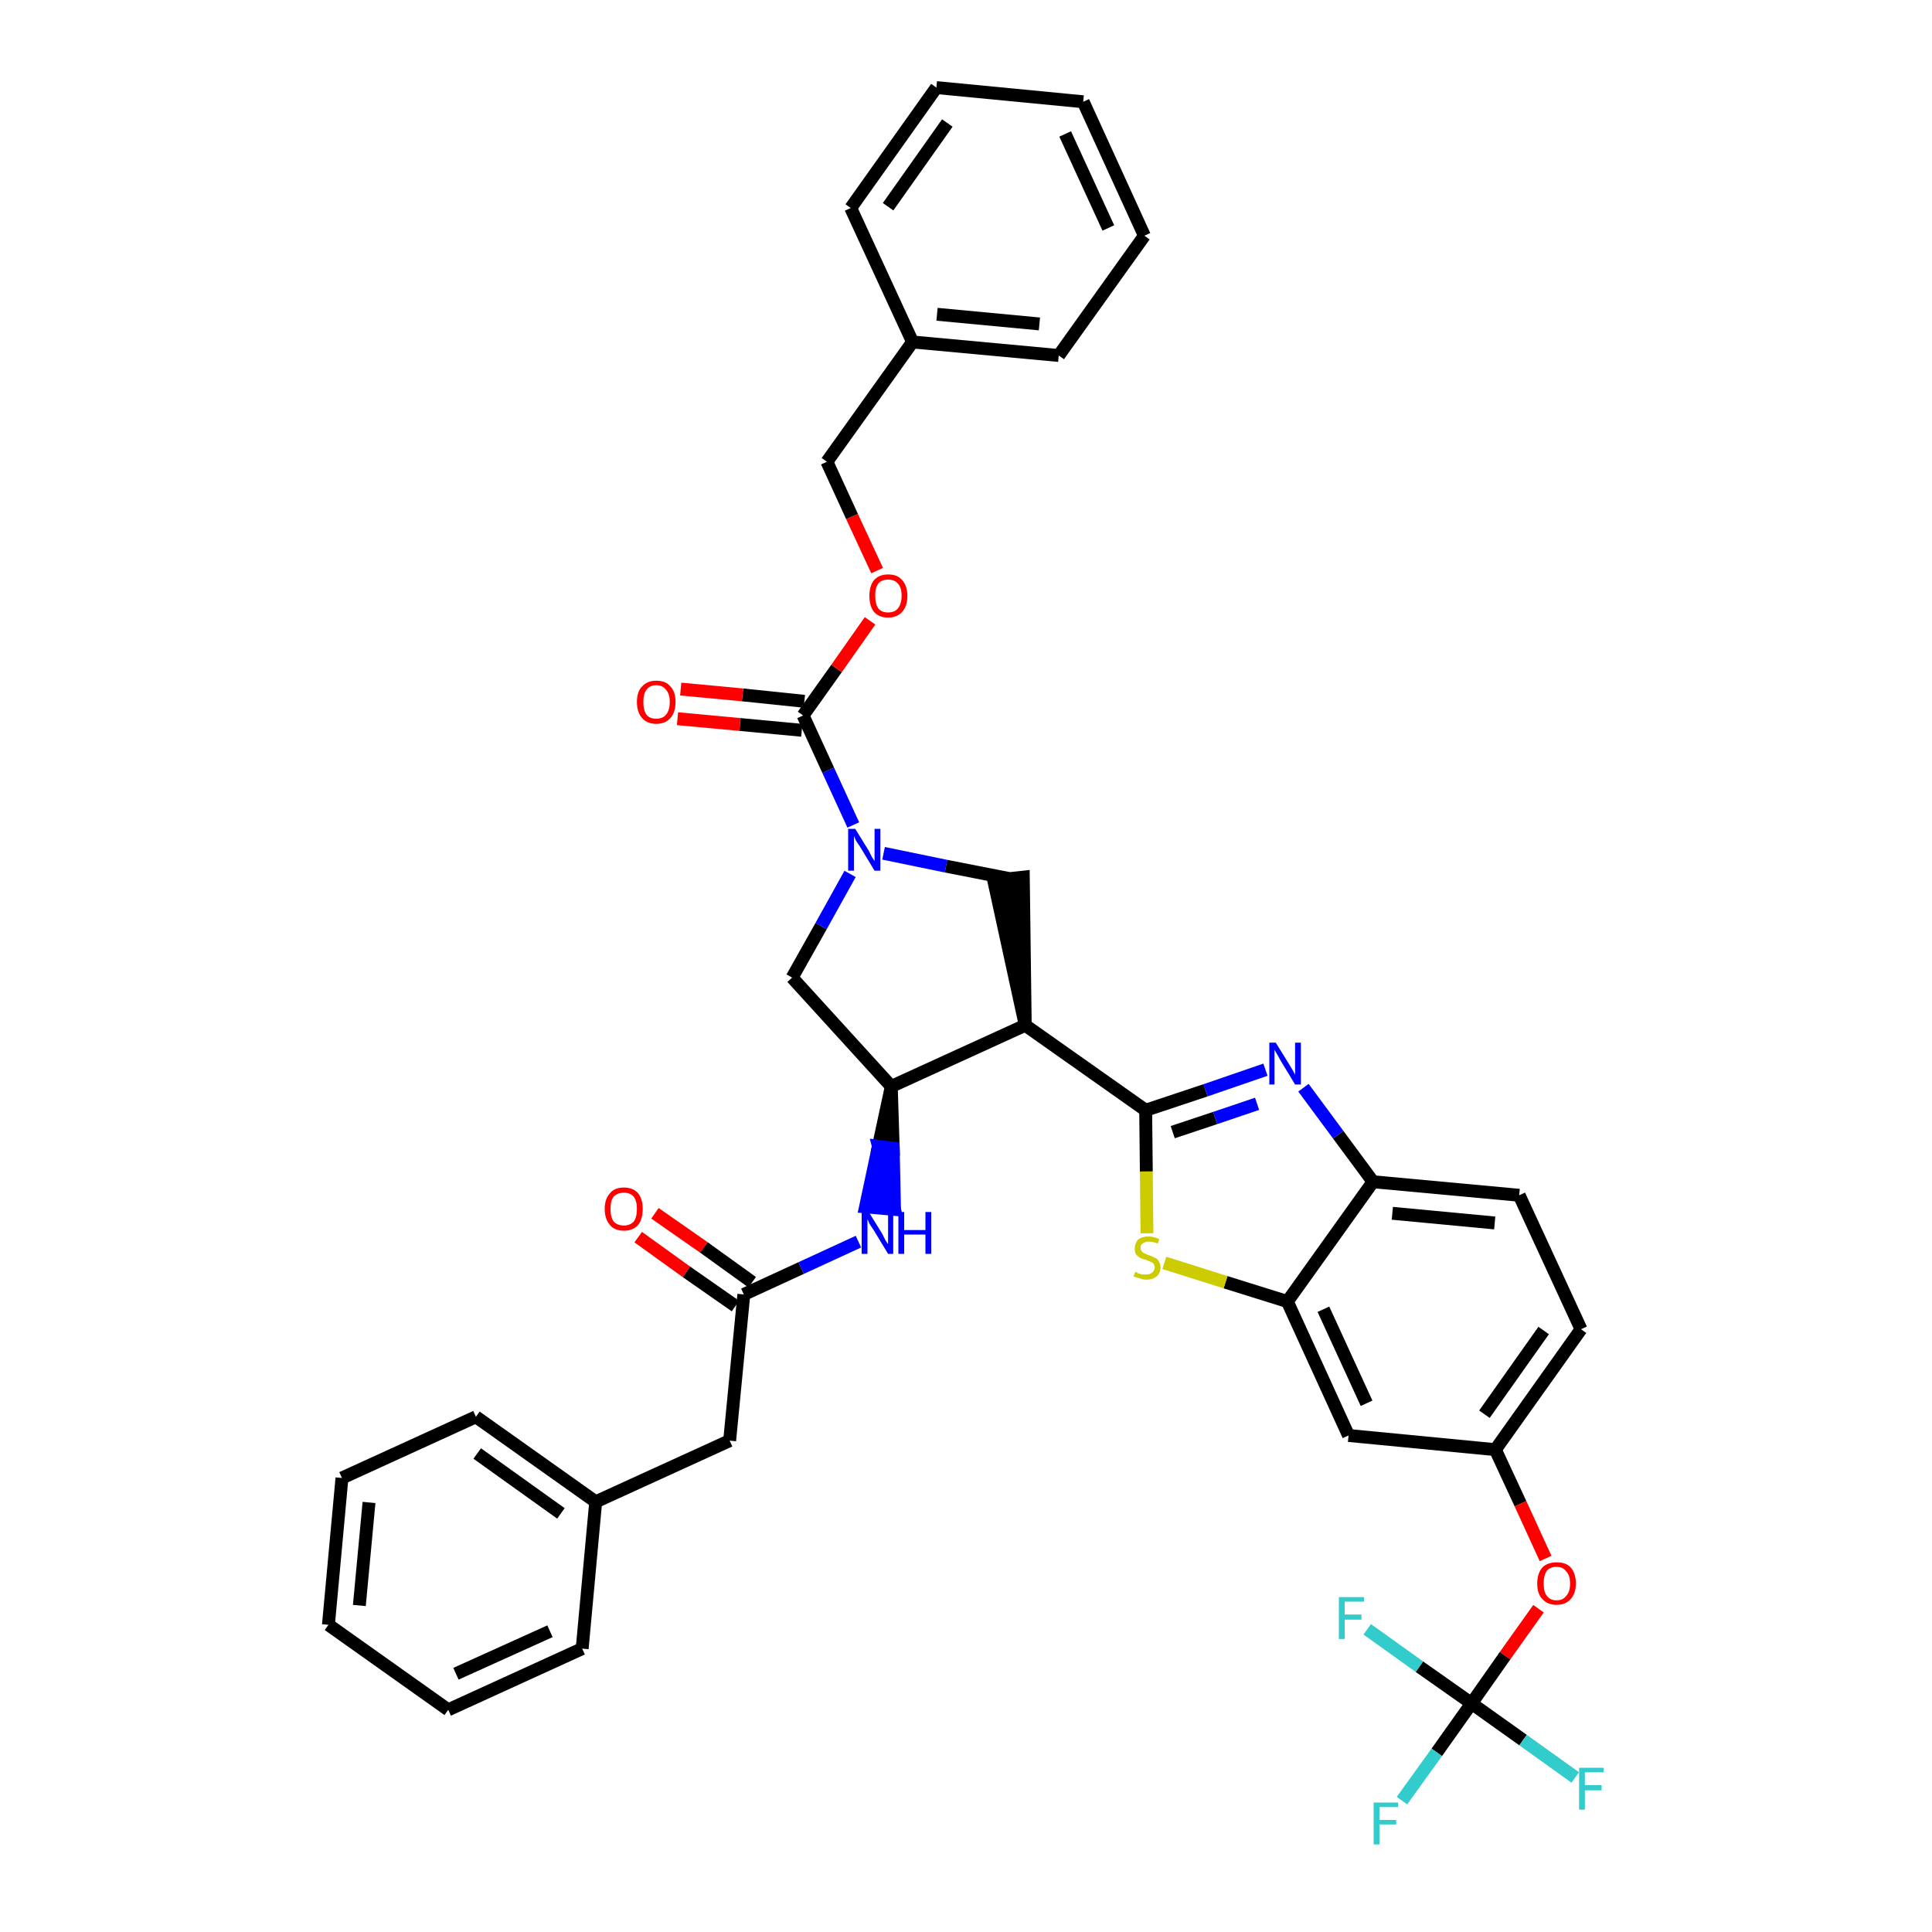 <?xml version='1.0' encoding='iso-8859-1'?>
<svg version='1.1' baseProfile='full'
              xmlns='http://www.w3.org/2000/svg'
                      xmlns:rdkit='http://www.rdkit.org/xml'
                      xmlns:xlink='http://www.w3.org/1999/xlink'
                  xml:space='preserve'
width='300px' height='300px' viewBox='0 0 300 300'>
<!-- END OF HEADER -->
<path class='bond-0 atom-0 atom-1' d='M 99.1,192.1 L 106.6,197.5' style='fill:none;fill-rule:evenodd;stroke:#FF0000;stroke-width:2.0px;stroke-linecap:butt;stroke-linejoin:miter;stroke-opacity:1' />
<path class='bond-0 atom-0 atom-1' d='M 106.6,197.5 L 114.2,202.8' style='fill:none;fill-rule:evenodd;stroke:#000000;stroke-width:2.0px;stroke-linecap:butt;stroke-linejoin:miter;stroke-opacity:1' />
<path class='bond-0 atom-0 atom-1' d='M 101.7,188.4 L 109.3,193.7' style='fill:none;fill-rule:evenodd;stroke:#FF0000;stroke-width:2.0px;stroke-linecap:butt;stroke-linejoin:miter;stroke-opacity:1' />
<path class='bond-0 atom-0 atom-1' d='M 109.3,193.7 L 116.8,199.1' style='fill:none;fill-rule:evenodd;stroke:#000000;stroke-width:2.0px;stroke-linecap:butt;stroke-linejoin:miter;stroke-opacity:1' />
<path class='bond-1 atom-1 atom-2' d='M 115.5,201.0 L 113.3,223.7' style='fill:none;fill-rule:evenodd;stroke:#000000;stroke-width:2.0px;stroke-linecap:butt;stroke-linejoin:miter;stroke-opacity:1' />
<path class='bond-8 atom-1 atom-9' d='M 115.5,201.0 L 124.4,196.9' style='fill:none;fill-rule:evenodd;stroke:#000000;stroke-width:2.0px;stroke-linecap:butt;stroke-linejoin:miter;stroke-opacity:1' />
<path class='bond-8 atom-1 atom-9' d='M 124.4,196.9 L 133.3,192.8' style='fill:none;fill-rule:evenodd;stroke:#0000FF;stroke-width:2.0px;stroke-linecap:butt;stroke-linejoin:miter;stroke-opacity:1' />
<path class='bond-2 atom-2 atom-3' d='M 113.3,223.7 L 92.5,233.2' style='fill:none;fill-rule:evenodd;stroke:#000000;stroke-width:2.0px;stroke-linecap:butt;stroke-linejoin:miter;stroke-opacity:1' />
<path class='bond-3 atom-3 atom-4' d='M 92.5,233.2 L 73.9,220.0' style='fill:none;fill-rule:evenodd;stroke:#000000;stroke-width:2.0px;stroke-linecap:butt;stroke-linejoin:miter;stroke-opacity:1' />
<path class='bond-3 atom-3 atom-4' d='M 87.1,235.0 L 74.1,225.7' style='fill:none;fill-rule:evenodd;stroke:#000000;stroke-width:2.0px;stroke-linecap:butt;stroke-linejoin:miter;stroke-opacity:1' />
<path class='bond-38 atom-8 atom-3' d='M 90.4,256.0 L 92.5,233.2' style='fill:none;fill-rule:evenodd;stroke:#000000;stroke-width:2.0px;stroke-linecap:butt;stroke-linejoin:miter;stroke-opacity:1' />
<path class='bond-4 atom-4 atom-5' d='M 73.9,220.0 L 53.1,229.5' style='fill:none;fill-rule:evenodd;stroke:#000000;stroke-width:2.0px;stroke-linecap:butt;stroke-linejoin:miter;stroke-opacity:1' />
<path class='bond-5 atom-5 atom-6' d='M 53.1,229.5 L 51.0,252.3' style='fill:none;fill-rule:evenodd;stroke:#000000;stroke-width:2.0px;stroke-linecap:butt;stroke-linejoin:miter;stroke-opacity:1' />
<path class='bond-5 atom-5 atom-6' d='M 57.3,233.3 L 55.8,249.3' style='fill:none;fill-rule:evenodd;stroke:#000000;stroke-width:2.0px;stroke-linecap:butt;stroke-linejoin:miter;stroke-opacity:1' />
<path class='bond-6 atom-6 atom-7' d='M 51.0,252.3 L 69.6,265.5' style='fill:none;fill-rule:evenodd;stroke:#000000;stroke-width:2.0px;stroke-linecap:butt;stroke-linejoin:miter;stroke-opacity:1' />
<path class='bond-7 atom-7 atom-8' d='M 69.6,265.5 L 90.4,256.0' style='fill:none;fill-rule:evenodd;stroke:#000000;stroke-width:2.0px;stroke-linecap:butt;stroke-linejoin:miter;stroke-opacity:1' />
<path class='bond-7 atom-7 atom-8' d='M 70.8,259.9 L 85.4,253.3' style='fill:none;fill-rule:evenodd;stroke:#000000;stroke-width:2.0px;stroke-linecap:butt;stroke-linejoin:miter;stroke-opacity:1' />
<path class='bond-9 atom-10 atom-9' d='M 138.4,168.7 L 136.4,178.0 L 138.7,178.3 Z' style='fill:#000000;fill-rule:evenodd;fill-opacity:1;stroke:#000000;stroke-width:2.0px;stroke-linecap:butt;stroke-linejoin:miter;stroke-opacity:1;' />
<path class='bond-9 atom-10 atom-9' d='M 136.4,178.0 L 138.9,187.8 L 134.4,187.4 Z' style='fill:#0000FF;fill-rule:evenodd;fill-opacity:1;stroke:#0000FF;stroke-width:2.0px;stroke-linecap:butt;stroke-linejoin:miter;stroke-opacity:1;' />
<path class='bond-9 atom-10 atom-9' d='M 136.4,178.0 L 138.7,178.3 L 138.9,187.8 Z' style='fill:#0000FF;fill-rule:evenodd;fill-opacity:1;stroke:#0000FF;stroke-width:2.0px;stroke-linecap:butt;stroke-linejoin:miter;stroke-opacity:1;' />
<path class='bond-10 atom-10 atom-11' d='M 138.4,168.7 L 123.0,151.8' style='fill:none;fill-rule:evenodd;stroke:#000000;stroke-width:2.0px;stroke-linecap:butt;stroke-linejoin:miter;stroke-opacity:1' />
<path class='bond-39 atom-24 atom-10' d='M 159.2,159.2 L 138.4,168.7' style='fill:none;fill-rule:evenodd;stroke:#000000;stroke-width:2.0px;stroke-linecap:butt;stroke-linejoin:miter;stroke-opacity:1' />
<path class='bond-11 atom-11 atom-12' d='M 123.0,151.8 L 127.5,143.8' style='fill:none;fill-rule:evenodd;stroke:#000000;stroke-width:2.0px;stroke-linecap:butt;stroke-linejoin:miter;stroke-opacity:1' />
<path class='bond-11 atom-11 atom-12' d='M 127.5,143.8 L 132.0,135.7' style='fill:none;fill-rule:evenodd;stroke:#0000FF;stroke-width:2.0px;stroke-linecap:butt;stroke-linejoin:miter;stroke-opacity:1' />
<path class='bond-12 atom-12 atom-13' d='M 132.5,128.1 L 128.6,119.6' style='fill:none;fill-rule:evenodd;stroke:#0000FF;stroke-width:2.0px;stroke-linecap:butt;stroke-linejoin:miter;stroke-opacity:1' />
<path class='bond-12 atom-12 atom-13' d='M 128.6,119.6 L 124.7,111.1' style='fill:none;fill-rule:evenodd;stroke:#000000;stroke-width:2.0px;stroke-linecap:butt;stroke-linejoin:miter;stroke-opacity:1' />
<path class='bond-22 atom-12 atom-23' d='M 137.2,132.5 L 146.9,134.5' style='fill:none;fill-rule:evenodd;stroke:#0000FF;stroke-width:2.0px;stroke-linecap:butt;stroke-linejoin:miter;stroke-opacity:1' />
<path class='bond-22 atom-12 atom-23' d='M 146.9,134.5 L 156.6,136.4' style='fill:none;fill-rule:evenodd;stroke:#000000;stroke-width:2.0px;stroke-linecap:butt;stroke-linejoin:miter;stroke-opacity:1' />
<path class='bond-13 atom-13 atom-14' d='M 124.9,108.9 L 115.3,107.9' style='fill:none;fill-rule:evenodd;stroke:#000000;stroke-width:2.0px;stroke-linecap:butt;stroke-linejoin:miter;stroke-opacity:1' />
<path class='bond-13 atom-13 atom-14' d='M 115.3,107.9 L 105.7,107.0' style='fill:none;fill-rule:evenodd;stroke:#FF0000;stroke-width:2.0px;stroke-linecap:butt;stroke-linejoin:miter;stroke-opacity:1' />
<path class='bond-13 atom-13 atom-14' d='M 124.5,113.4 L 114.9,112.5' style='fill:none;fill-rule:evenodd;stroke:#000000;stroke-width:2.0px;stroke-linecap:butt;stroke-linejoin:miter;stroke-opacity:1' />
<path class='bond-13 atom-13 atom-14' d='M 114.9,112.5 L 105.2,111.6' style='fill:none;fill-rule:evenodd;stroke:#FF0000;stroke-width:2.0px;stroke-linecap:butt;stroke-linejoin:miter;stroke-opacity:1' />
<path class='bond-14 atom-13 atom-15' d='M 124.7,111.1 L 129.9,103.8' style='fill:none;fill-rule:evenodd;stroke:#000000;stroke-width:2.0px;stroke-linecap:butt;stroke-linejoin:miter;stroke-opacity:1' />
<path class='bond-14 atom-13 atom-15' d='M 129.9,103.8 L 135.1,96.4' style='fill:none;fill-rule:evenodd;stroke:#FF0000;stroke-width:2.0px;stroke-linecap:butt;stroke-linejoin:miter;stroke-opacity:1' />
<path class='bond-15 atom-15 atom-16' d='M 136.2,88.6 L 132.3,80.2' style='fill:none;fill-rule:evenodd;stroke:#FF0000;stroke-width:2.0px;stroke-linecap:butt;stroke-linejoin:miter;stroke-opacity:1' />
<path class='bond-15 atom-15 atom-16' d='M 132.3,80.2 L 128.4,71.7' style='fill:none;fill-rule:evenodd;stroke:#000000;stroke-width:2.0px;stroke-linecap:butt;stroke-linejoin:miter;stroke-opacity:1' />
<path class='bond-16 atom-16 atom-17' d='M 128.4,71.7 L 141.7,53.1' style='fill:none;fill-rule:evenodd;stroke:#000000;stroke-width:2.0px;stroke-linecap:butt;stroke-linejoin:miter;stroke-opacity:1' />
<path class='bond-17 atom-17 atom-18' d='M 141.7,53.1 L 164.4,55.2' style='fill:none;fill-rule:evenodd;stroke:#000000;stroke-width:2.0px;stroke-linecap:butt;stroke-linejoin:miter;stroke-opacity:1' />
<path class='bond-17 atom-17 atom-18' d='M 145.5,48.8 L 161.4,50.3' style='fill:none;fill-rule:evenodd;stroke:#000000;stroke-width:2.0px;stroke-linecap:butt;stroke-linejoin:miter;stroke-opacity:1' />
<path class='bond-41 atom-22 atom-17' d='M 132.1,32.3 L 141.7,53.1' style='fill:none;fill-rule:evenodd;stroke:#000000;stroke-width:2.0px;stroke-linecap:butt;stroke-linejoin:miter;stroke-opacity:1' />
<path class='bond-18 atom-18 atom-19' d='M 164.4,55.2 L 177.7,36.6' style='fill:none;fill-rule:evenodd;stroke:#000000;stroke-width:2.0px;stroke-linecap:butt;stroke-linejoin:miter;stroke-opacity:1' />
<path class='bond-19 atom-19 atom-20' d='M 177.7,36.6 L 168.2,15.8' style='fill:none;fill-rule:evenodd;stroke:#000000;stroke-width:2.0px;stroke-linecap:butt;stroke-linejoin:miter;stroke-opacity:1' />
<path class='bond-19 atom-19 atom-20' d='M 172.1,35.4 L 165.4,20.8' style='fill:none;fill-rule:evenodd;stroke:#000000;stroke-width:2.0px;stroke-linecap:butt;stroke-linejoin:miter;stroke-opacity:1' />
<path class='bond-20 atom-20 atom-21' d='M 168.2,15.8 L 145.4,13.6' style='fill:none;fill-rule:evenodd;stroke:#000000;stroke-width:2.0px;stroke-linecap:butt;stroke-linejoin:miter;stroke-opacity:1' />
<path class='bond-21 atom-21 atom-22' d='M 145.4,13.6 L 132.1,32.3' style='fill:none;fill-rule:evenodd;stroke:#000000;stroke-width:2.0px;stroke-linecap:butt;stroke-linejoin:miter;stroke-opacity:1' />
<path class='bond-21 atom-21 atom-22' d='M 147.1,19.1 L 137.9,32.1' style='fill:none;fill-rule:evenodd;stroke:#000000;stroke-width:2.0px;stroke-linecap:butt;stroke-linejoin:miter;stroke-opacity:1' />
<path class='bond-23 atom-24 atom-23' d='M 159.2,159.2 L 158.9,136.2 L 154.3,136.7 Z' style='fill:#000000;fill-rule:evenodd;fill-opacity:1;stroke:#000000;stroke-width:2.0px;stroke-linecap:butt;stroke-linejoin:miter;stroke-opacity:1;' />
<path class='bond-24 atom-24 atom-25' d='M 159.2,159.2 L 177.9,172.4' style='fill:none;fill-rule:evenodd;stroke:#000000;stroke-width:2.0px;stroke-linecap:butt;stroke-linejoin:miter;stroke-opacity:1' />
<path class='bond-25 atom-25 atom-26' d='M 177.9,172.4 L 187.2,169.3' style='fill:none;fill-rule:evenodd;stroke:#000000;stroke-width:2.0px;stroke-linecap:butt;stroke-linejoin:miter;stroke-opacity:1' />
<path class='bond-25 atom-25 atom-26' d='M 187.2,169.3 L 196.5,166.1' style='fill:none;fill-rule:evenodd;stroke:#0000FF;stroke-width:2.0px;stroke-linecap:butt;stroke-linejoin:miter;stroke-opacity:1' />
<path class='bond-25 atom-25 atom-26' d='M 182.1,175.8 L 188.7,173.6' style='fill:none;fill-rule:evenodd;stroke:#000000;stroke-width:2.0px;stroke-linecap:butt;stroke-linejoin:miter;stroke-opacity:1' />
<path class='bond-25 atom-25 atom-26' d='M 188.7,173.6 L 195.2,171.4' style='fill:none;fill-rule:evenodd;stroke:#0000FF;stroke-width:2.0px;stroke-linecap:butt;stroke-linejoin:miter;stroke-opacity:1' />
<path class='bond-40 atom-38 atom-25' d='M 178.1,191.5 L 178.0,181.9' style='fill:none;fill-rule:evenodd;stroke:#CCCC00;stroke-width:2.0px;stroke-linecap:butt;stroke-linejoin:miter;stroke-opacity:1' />
<path class='bond-40 atom-38 atom-25' d='M 178.0,181.9 L 177.9,172.4' style='fill:none;fill-rule:evenodd;stroke:#000000;stroke-width:2.0px;stroke-linecap:butt;stroke-linejoin:miter;stroke-opacity:1' />
<path class='bond-26 atom-26 atom-27' d='M 202.4,168.9 L 207.8,176.2' style='fill:none;fill-rule:evenodd;stroke:#0000FF;stroke-width:2.0px;stroke-linecap:butt;stroke-linejoin:miter;stroke-opacity:1' />
<path class='bond-26 atom-26 atom-27' d='M 207.8,176.2 L 213.2,183.5' style='fill:none;fill-rule:evenodd;stroke:#000000;stroke-width:2.0px;stroke-linecap:butt;stroke-linejoin:miter;stroke-opacity:1' />
<path class='bond-27 atom-27 atom-28' d='M 213.2,183.5 L 235.9,185.6' style='fill:none;fill-rule:evenodd;stroke:#000000;stroke-width:2.0px;stroke-linecap:butt;stroke-linejoin:miter;stroke-opacity:1' />
<path class='bond-27 atom-27 atom-28' d='M 216.2,188.4 L 232.1,189.9' style='fill:none;fill-rule:evenodd;stroke:#000000;stroke-width:2.0px;stroke-linecap:butt;stroke-linejoin:miter;stroke-opacity:1' />
<path class='bond-42 atom-37 atom-27' d='M 199.9,202.1 L 213.2,183.5' style='fill:none;fill-rule:evenodd;stroke:#000000;stroke-width:2.0px;stroke-linecap:butt;stroke-linejoin:miter;stroke-opacity:1' />
<path class='bond-28 atom-28 atom-29' d='M 235.9,185.6 L 245.5,206.4' style='fill:none;fill-rule:evenodd;stroke:#000000;stroke-width:2.0px;stroke-linecap:butt;stroke-linejoin:miter;stroke-opacity:1' />
<path class='bond-29 atom-29 atom-30' d='M 245.5,206.4 L 232.2,225.1' style='fill:none;fill-rule:evenodd;stroke:#000000;stroke-width:2.0px;stroke-linecap:butt;stroke-linejoin:miter;stroke-opacity:1' />
<path class='bond-29 atom-29 atom-30' d='M 239.7,206.6 L 230.5,219.6' style='fill:none;fill-rule:evenodd;stroke:#000000;stroke-width:2.0px;stroke-linecap:butt;stroke-linejoin:miter;stroke-opacity:1' />
<path class='bond-30 atom-30 atom-31' d='M 232.2,225.1 L 236.1,233.5' style='fill:none;fill-rule:evenodd;stroke:#000000;stroke-width:2.0px;stroke-linecap:butt;stroke-linejoin:miter;stroke-opacity:1' />
<path class='bond-30 atom-30 atom-31' d='M 236.1,233.5 L 240.0,242.0' style='fill:none;fill-rule:evenodd;stroke:#FF0000;stroke-width:2.0px;stroke-linecap:butt;stroke-linejoin:miter;stroke-opacity:1' />
<path class='bond-35 atom-30 atom-36' d='M 232.2,225.1 L 209.4,222.9' style='fill:none;fill-rule:evenodd;stroke:#000000;stroke-width:2.0px;stroke-linecap:butt;stroke-linejoin:miter;stroke-opacity:1' />
<path class='bond-31 atom-31 atom-32' d='M 238.9,249.8 L 233.7,257.1' style='fill:none;fill-rule:evenodd;stroke:#FF0000;stroke-width:2.0px;stroke-linecap:butt;stroke-linejoin:miter;stroke-opacity:1' />
<path class='bond-31 atom-31 atom-32' d='M 233.7,257.1 L 228.5,264.5' style='fill:none;fill-rule:evenodd;stroke:#000000;stroke-width:2.0px;stroke-linecap:butt;stroke-linejoin:miter;stroke-opacity:1' />
<path class='bond-32 atom-32 atom-33' d='M 228.5,264.5 L 223.1,272.1' style='fill:none;fill-rule:evenodd;stroke:#000000;stroke-width:2.0px;stroke-linecap:butt;stroke-linejoin:miter;stroke-opacity:1' />
<path class='bond-32 atom-32 atom-33' d='M 223.1,272.1 L 217.7,279.6' style='fill:none;fill-rule:evenodd;stroke:#33CCCC;stroke-width:2.0px;stroke-linecap:butt;stroke-linejoin:miter;stroke-opacity:1' />
<path class='bond-33 atom-32 atom-34' d='M 228.5,264.5 L 236.5,270.2' style='fill:none;fill-rule:evenodd;stroke:#000000;stroke-width:2.0px;stroke-linecap:butt;stroke-linejoin:miter;stroke-opacity:1' />
<path class='bond-33 atom-32 atom-34' d='M 236.5,270.2 L 244.6,276.0' style='fill:none;fill-rule:evenodd;stroke:#33CCCC;stroke-width:2.0px;stroke-linecap:butt;stroke-linejoin:miter;stroke-opacity:1' />
<path class='bond-34 atom-32 atom-35' d='M 228.5,264.5 L 220.4,258.8' style='fill:none;fill-rule:evenodd;stroke:#000000;stroke-width:2.0px;stroke-linecap:butt;stroke-linejoin:miter;stroke-opacity:1' />
<path class='bond-34 atom-32 atom-35' d='M 220.4,258.8 L 212.3,253.0' style='fill:none;fill-rule:evenodd;stroke:#33CCCC;stroke-width:2.0px;stroke-linecap:butt;stroke-linejoin:miter;stroke-opacity:1' />
<path class='bond-36 atom-36 atom-37' d='M 209.4,222.9 L 199.9,202.1' style='fill:none;fill-rule:evenodd;stroke:#000000;stroke-width:2.0px;stroke-linecap:butt;stroke-linejoin:miter;stroke-opacity:1' />
<path class='bond-36 atom-36 atom-37' d='M 212.2,217.9 L 205.5,203.3' style='fill:none;fill-rule:evenodd;stroke:#000000;stroke-width:2.0px;stroke-linecap:butt;stroke-linejoin:miter;stroke-opacity:1' />
<path class='bond-37 atom-37 atom-38' d='M 199.9,202.1 L 190.3,199.1' style='fill:none;fill-rule:evenodd;stroke:#000000;stroke-width:2.0px;stroke-linecap:butt;stroke-linejoin:miter;stroke-opacity:1' />
<path class='bond-37 atom-37 atom-38' d='M 190.3,199.1 L 180.8,196.1' style='fill:none;fill-rule:evenodd;stroke:#CCCC00;stroke-width:2.0px;stroke-linecap:butt;stroke-linejoin:miter;stroke-opacity:1' />
<path  class='atom-0' d='M 93.9 187.7
Q 93.9 186.2, 94.7 185.3
Q 95.4 184.4, 96.9 184.4
Q 98.3 184.4, 99.1 185.3
Q 99.8 186.2, 99.8 187.7
Q 99.8 189.3, 99.1 190.2
Q 98.3 191.1, 96.9 191.1
Q 95.4 191.1, 94.7 190.2
Q 93.9 189.3, 93.9 187.7
M 96.9 190.3
Q 97.8 190.3, 98.4 189.7
Q 98.9 189.0, 98.9 187.7
Q 98.9 186.5, 98.4 185.8
Q 97.8 185.2, 96.9 185.2
Q 95.9 185.2, 95.3 185.8
Q 94.8 186.4, 94.8 187.7
Q 94.8 189.0, 95.3 189.7
Q 95.9 190.3, 96.9 190.3
' fill='#FF0000'/>
<path  class='atom-9' d='M 134.9 188.2
L 137.0 191.6
Q 137.2 192.0, 137.5 192.6
Q 137.9 193.2, 137.9 193.2
L 137.9 188.2
L 138.7 188.2
L 138.7 194.7
L 137.9 194.7
L 135.6 190.9
Q 135.3 190.5, 135.0 190.0
Q 134.8 189.5, 134.7 189.3
L 134.7 194.7
L 133.8 194.7
L 133.8 188.2
L 134.9 188.2
' fill='#0000FF'/>
<path  class='atom-9' d='M 139.5 188.2
L 140.4 188.2
L 140.4 191.0
L 143.7 191.0
L 143.7 188.2
L 144.6 188.2
L 144.6 194.7
L 143.7 194.7
L 143.7 191.7
L 140.4 191.7
L 140.4 194.7
L 139.5 194.7
L 139.5 188.2
' fill='#0000FF'/>
<path  class='atom-12' d='M 132.8 128.7
L 134.9 132.1
Q 135.1 132.5, 135.4 133.1
Q 135.8 133.7, 135.8 133.7
L 135.8 128.7
L 136.7 128.7
L 136.7 135.2
L 135.8 135.2
L 133.5 131.4
Q 133.2 131.0, 132.9 130.5
Q 132.7 130.0, 132.6 129.8
L 132.6 135.2
L 131.7 135.2
L 131.7 128.7
L 132.8 128.7
' fill='#0000FF'/>
<path  class='atom-14' d='M 98.9 109.0
Q 98.9 107.4, 99.7 106.6
Q 100.5 105.7, 101.9 105.7
Q 103.4 105.7, 104.1 106.6
Q 104.9 107.4, 104.9 109.0
Q 104.9 110.6, 104.1 111.5
Q 103.3 112.4, 101.9 112.4
Q 100.5 112.4, 99.7 111.5
Q 98.9 110.6, 98.9 109.0
M 101.9 111.6
Q 102.9 111.6, 103.4 111.0
Q 104.0 110.3, 104.0 109.0
Q 104.0 107.7, 103.4 107.1
Q 102.9 106.4, 101.9 106.4
Q 100.9 106.4, 100.4 107.1
Q 99.9 107.7, 99.9 109.0
Q 99.9 110.3, 100.4 111.0
Q 100.9 111.6, 101.9 111.6
' fill='#FF0000'/>
<path  class='atom-15' d='M 135.0 92.5
Q 135.0 91.0, 135.7 90.1
Q 136.5 89.2, 137.9 89.2
Q 139.4 89.2, 140.1 90.1
Q 140.9 91.0, 140.9 92.5
Q 140.9 94.1, 140.1 95.0
Q 139.3 95.9, 137.9 95.9
Q 136.5 95.9, 135.7 95.0
Q 135.0 94.1, 135.0 92.5
M 137.9 95.1
Q 138.9 95.1, 139.4 94.5
Q 140.0 93.8, 140.0 92.5
Q 140.0 91.2, 139.4 90.6
Q 138.9 90.0, 137.9 90.0
Q 136.9 90.0, 136.4 90.6
Q 135.9 91.2, 135.9 92.5
Q 135.9 93.8, 136.4 94.5
Q 136.9 95.1, 137.9 95.1
' fill='#FF0000'/>
<path  class='atom-26' d='M 198.1 161.9
L 200.2 165.3
Q 200.4 165.6, 200.8 166.3
Q 201.1 166.9, 201.1 166.9
L 201.1 161.9
L 202.0 161.9
L 202.0 168.4
L 201.1 168.4
L 198.8 164.6
Q 198.6 164.2, 198.3 163.7
Q 198.0 163.2, 197.9 163.0
L 197.9 168.4
L 197.1 168.4
L 197.1 161.9
L 198.1 161.9
' fill='#0000FF'/>
<path  class='atom-31' d='M 238.7 245.9
Q 238.7 244.3, 239.5 243.4
Q 240.3 242.6, 241.7 242.6
Q 243.2 242.6, 243.9 243.4
Q 244.7 244.3, 244.7 245.9
Q 244.7 247.4, 243.9 248.3
Q 243.1 249.2, 241.7 249.2
Q 240.3 249.2, 239.5 248.3
Q 238.7 247.5, 238.7 245.9
M 241.7 248.5
Q 242.7 248.5, 243.2 247.8
Q 243.8 247.2, 243.8 245.9
Q 243.8 244.6, 243.2 244.0
Q 242.7 243.3, 241.7 243.3
Q 240.7 243.3, 240.2 243.9
Q 239.7 244.6, 239.7 245.9
Q 239.7 247.2, 240.2 247.8
Q 240.7 248.5, 241.7 248.5
' fill='#FF0000'/>
<path  class='atom-33' d='M 213.3 279.9
L 217.1 279.9
L 217.1 280.6
L 214.2 280.6
L 214.2 282.6
L 216.8 282.6
L 216.8 283.3
L 214.2 283.3
L 214.2 286.4
L 213.3 286.4
L 213.3 279.9
' fill='#33CCCC'/>
<path  class='atom-34' d='M 245.2 274.5
L 249.0 274.5
L 249.0 275.2
L 246.1 275.2
L 246.1 277.2
L 248.7 277.2
L 248.7 278.0
L 246.1 278.0
L 246.1 281.0
L 245.2 281.0
L 245.2 274.5
' fill='#33CCCC'/>
<path  class='atom-35' d='M 207.9 248.0
L 211.8 248.0
L 211.8 248.7
L 208.8 248.7
L 208.8 250.7
L 211.4 250.7
L 211.4 251.5
L 208.8 251.5
L 208.8 254.5
L 207.9 254.5
L 207.9 248.0
' fill='#33CCCC'/>
<path  class='atom-38' d='M 176.3 197.5
Q 176.4 197.5, 176.7 197.7
Q 177.0 197.8, 177.3 197.9
Q 177.6 197.9, 178.0 197.9
Q 178.6 197.9, 178.9 197.6
Q 179.3 197.3, 179.3 196.8
Q 179.3 196.5, 179.1 196.2
Q 178.9 196.0, 178.6 195.9
Q 178.4 195.8, 177.9 195.6
Q 177.3 195.5, 177.0 195.3
Q 176.7 195.1, 176.4 194.8
Q 176.2 194.4, 176.2 193.9
Q 176.2 193.1, 176.7 192.5
Q 177.3 192.0, 178.4 192.0
Q 179.1 192.0, 180.0 192.4
L 179.8 193.1
Q 179.0 192.8, 178.4 192.8
Q 177.8 192.8, 177.4 193.1
Q 177.1 193.3, 177.1 193.8
Q 177.1 194.1, 177.3 194.3
Q 177.4 194.5, 177.7 194.6
Q 178.0 194.8, 178.4 194.9
Q 179.0 195.1, 179.3 195.3
Q 179.7 195.4, 179.9 195.8
Q 180.2 196.2, 180.2 196.8
Q 180.2 197.7, 179.6 198.2
Q 179.0 198.7, 178.0 198.7
Q 177.4 198.7, 177.0 198.5
Q 176.5 198.4, 176.0 198.2
L 176.3 197.5
' fill='#CCCC00'/>
</svg>
